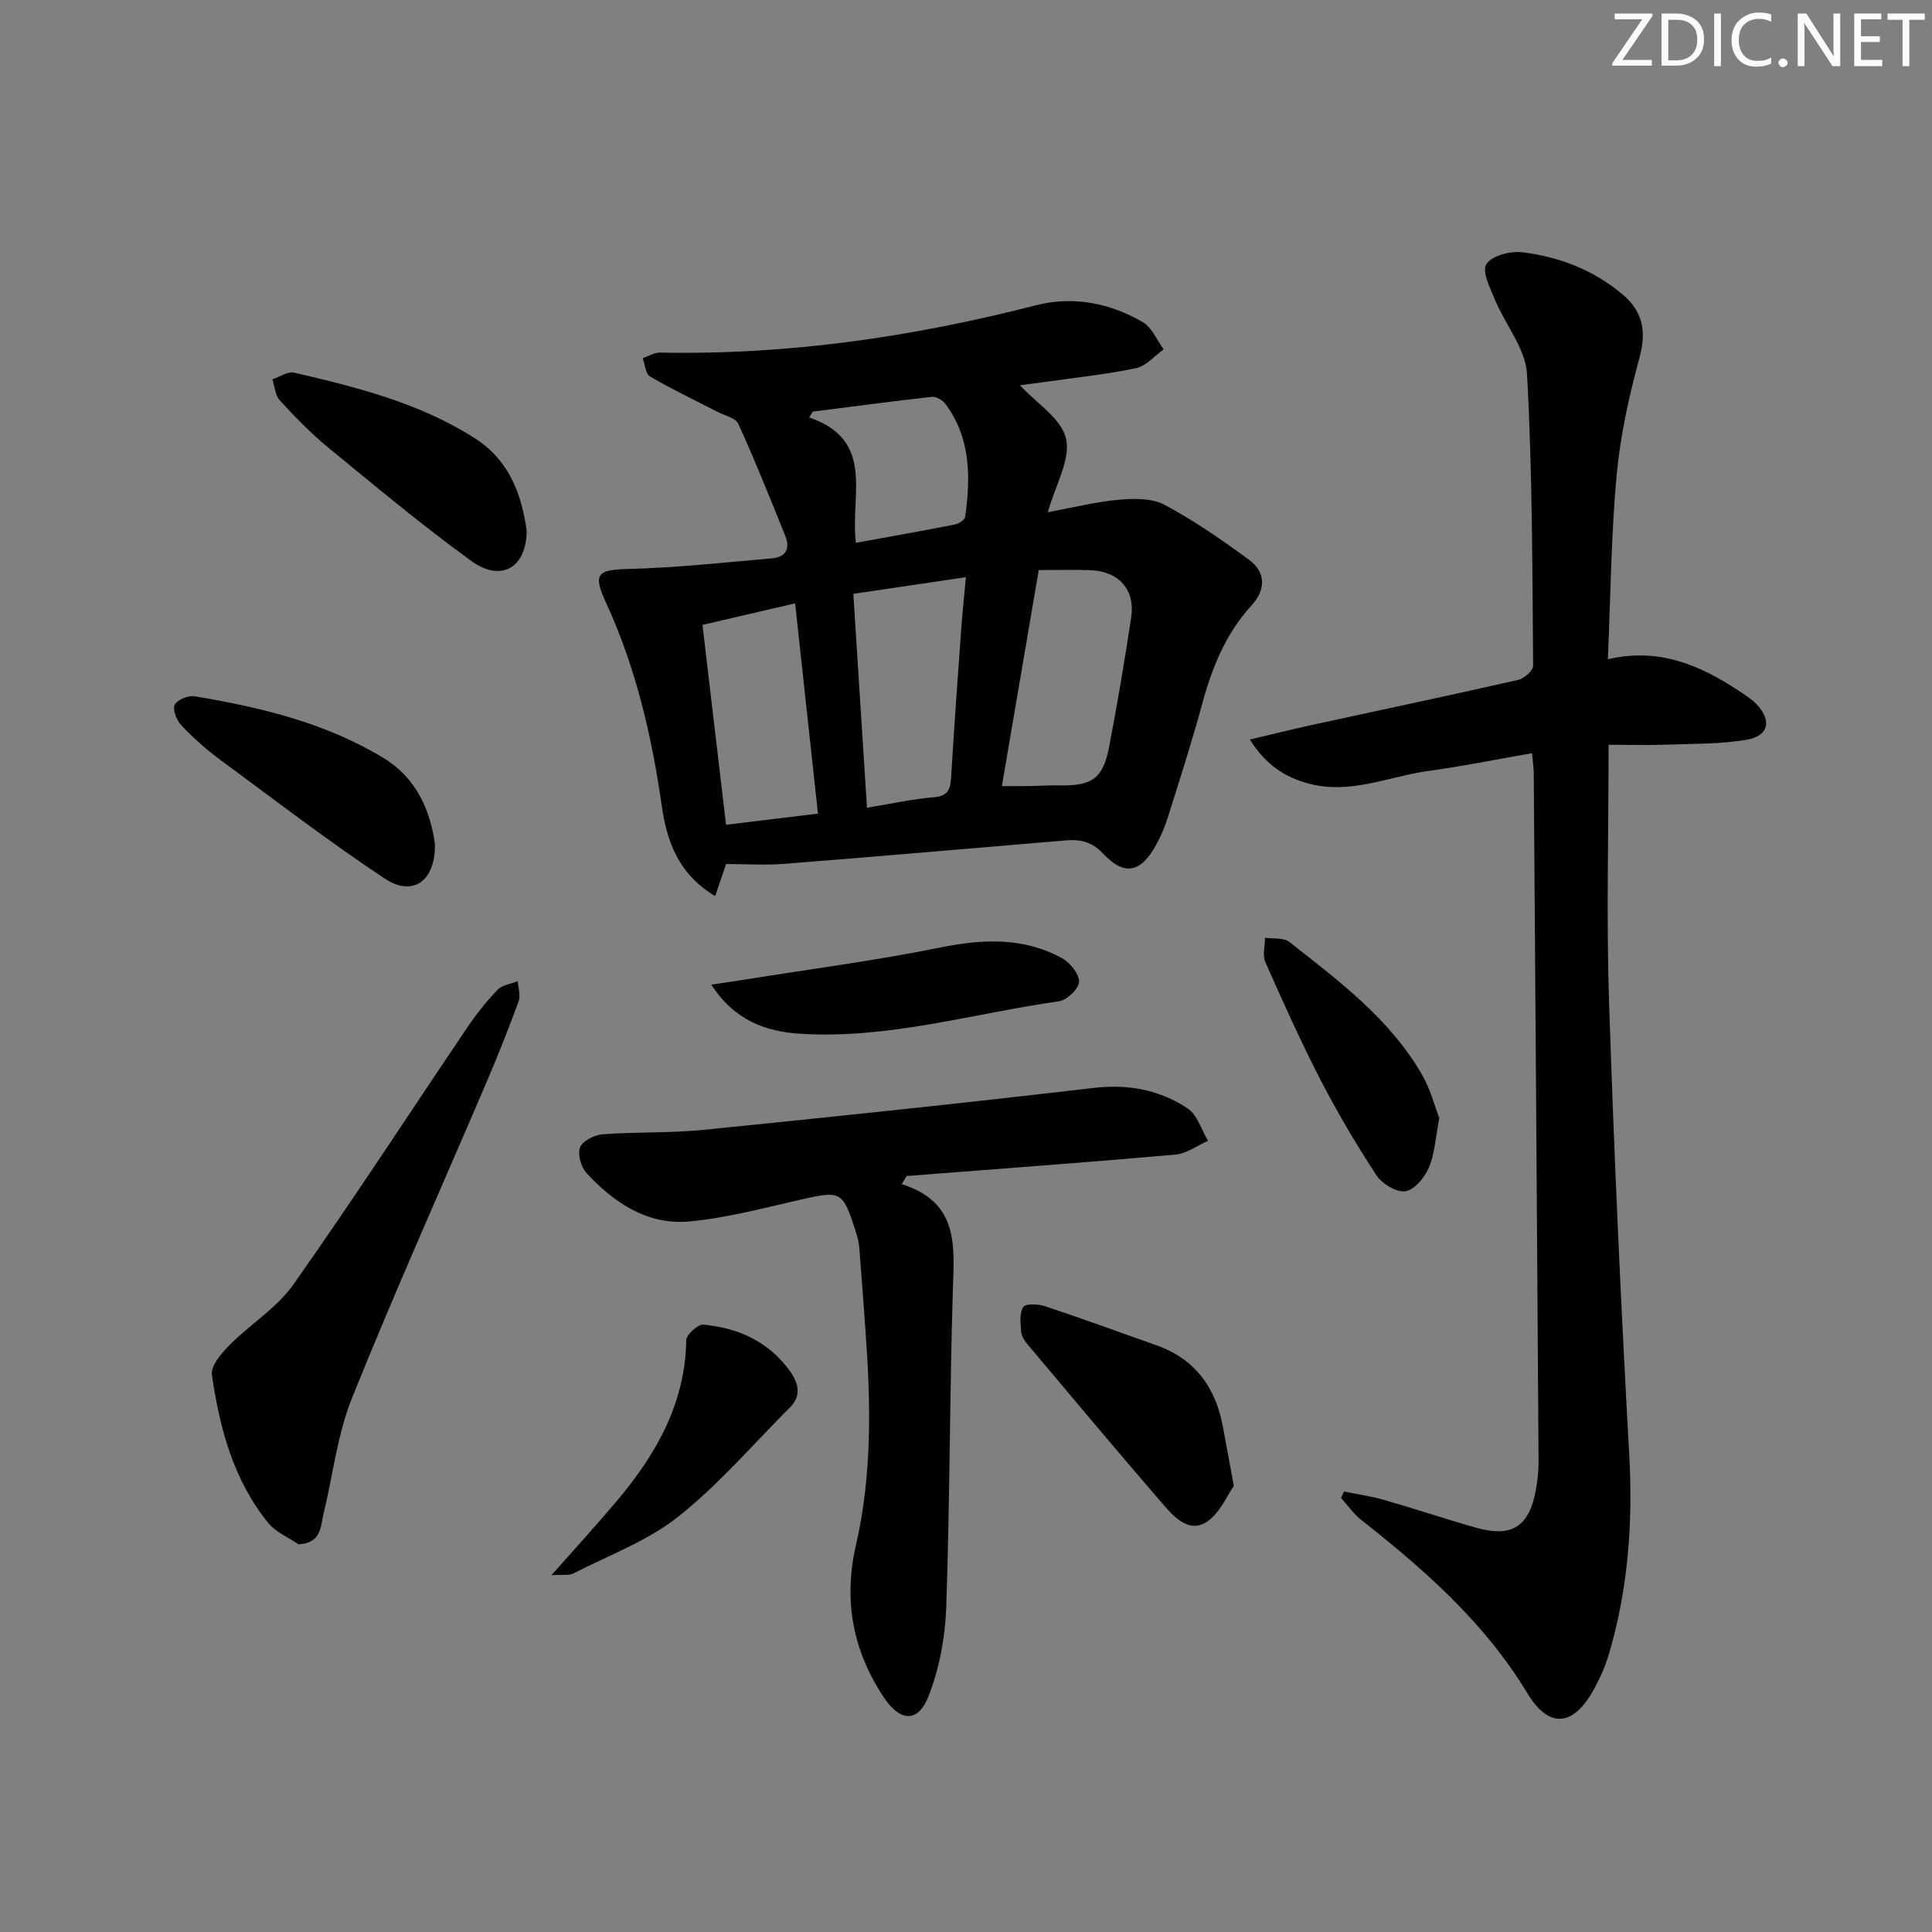 <svg enable-background="new 0 0 400 400" viewBox="0 0 400 400" xmlns="http://www.w3.org/2000/svg"><rect x="0" y="0" width="400" height="400" fill="#808080" stroke="none"/><path d="m342.2 3.2-6.3 9.2h6.1v1.2h-8.2v-.5l6.2-9.1h-5.7v-1.2h7.8v.4z" fill="#fafbfa"/><path d="m344 13.7v-10.9h3.1c1.6 0 3 .5 4.1 1.4 1.1 1 1.6 2.2 1.6 3.9s-.5 3-1.6 4-2.5 1.5-4.2 1.5h-3zm1.4-9.6v8.4h1.6c1.4 0 2.5-.4 3.2-1.1.8-.8 1.2-1.8 1.2-3.2s-.4-2.4-1.2-3.1-1.8-1-3.1-1z" fill="#fafbfa"/><path d="m356.3 2.8v10.9h-1.4v-10.9z" fill="#fafbfa"/><path d="m366.6 13.2c-.8.4-1.8.6-3 .6-1.6 0-2.8-.5-3.7-1.5s-1.4-2.3-1.4-3.9c0-1.7.5-3.2 1.6-4.2s2.4-1.6 4-1.6c1 0 1.9.1 2.6.4v1.5c-.8-.4-1.6-.6-2.6-.6-1.2 0-2.2.4-3 1.2s-1.1 1.9-1.1 3.3c0 1.3.4 2.3 1.1 3.1s1.6 1.1 2.8 1.1c1.1 0 2-.2 2.8-.7v1.3z" fill="#fafbfa"/><path d="m368.2 13c0-.3.1-.5.3-.6.2-.2.4-.3.6-.3.3 0 .5.1.7.3s.3.4.3.6-.1.5-.3.6c-.2.2-.4.3-.7.3s-.5-.1-.6-.3c-.2-.2-.3-.4-.3-.6z" fill="#fafbfa"/><path d="m381.1 13.7h-1.7l-5.5-8.4c-.2-.2-.3-.5-.4-.7 0 .2.1.8.1 1.5v7.6h-1.4v-10.9h1.8l5.3 8.3c.3.4.4.6.4.8 0-.3-.1-.8-.1-1.6v-7.5h1.4v10.9z" fill="#fafbfa"/><path d="m389.7 13.7h-5.8v-10.9h5.6v1.2h-4.2v3.5h3.9v1.2h-3.9v3.7h4.4z" fill="#fafbfa"/><path d="m398.4 4.1h-3.1v9.6h-1.4v-9.6h-3.1v-1.3h7.7v1.3z" fill="#fafbfa"/><g fill="#010104"><path d="m150.33 178.89c-.73 2.15-1.41 4.14-2.26 6.64-7.59-4.54-10-11.28-11.05-18.64-2.08-14.53-5.37-28.68-11.54-42.08-2.82-6.13-1.78-6.85 4.8-7.02 9.88-.25 19.73-1.35 29.59-2.19 2.73-.23 3.78-1.99 2.76-4.53-3.15-7.82-6.28-15.65-9.77-23.31-.57-1.25-2.86-1.73-4.38-2.52-4.65-2.41-9.38-4.66-13.9-7.29-.93-.54-1.03-2.5-1.52-3.8 1.2-.4 2.41-1.17 3.6-1.15 26.43.53 52.29-3.24 77.84-9.8 7.63-1.96 15.29-.49 22.12 3.51 1.89 1.1 2.89 3.7 4.31 5.62-1.9 1.35-3.63 3.45-5.72 3.89-6.14 1.3-12.42 1.94-18.65 2.83-1.94.28-3.88.51-5.4.71 3.4 3.7 8.62 6.91 9.55 11.06.97 4.35-2.2 9.62-3.77 15.23 5.32-.98 9.95-2.16 14.66-2.58 3.15-.28 6.87-.36 9.5 1.04 6.1 3.25 11.85 7.25 17.45 11.35 3.61 2.64 3.53 6.25.54 9.52-5.31 5.81-8.13 12.78-10.16 20.26-2.18 8.01-4.73 15.92-7.22 23.84-.59 1.89-1.43 3.74-2.38 5.48-3.08 5.66-6.5 6.49-10.86 1.85-2.43-2.59-4.83-3.06-7.86-2.81-19.36 1.62-38.72 3.31-58.1 4.84-3.93.32-7.91.05-12.18.05zm26.34-55.94c.98 15.31 1.89 29.49 2.83 44.28 5.09-.83 9.45-1.81 13.85-2.17 2.96-.25 3.43-1.66 3.57-4.15.61-10.27 1.36-20.52 2.1-30.78.23-3.23.58-6.45.96-10.63-8.16 1.2-15.43 2.28-23.31 3.45zm38.39-4.92c-2.57 15.06-5.07 29.72-7.63 44.72 2.19 0 3.99.02 5.79-.01 1.99-.03 3.99-.18 5.98-.13 6.8.17 9.15-1.37 10.4-7.83 1.73-8.94 3.23-17.92 4.6-26.92.87-5.73-2.52-9.56-8.39-9.81-3.31-.13-6.63-.02-10.75-.02zm-69.62 11.35c1.67 14.17 3.27 27.72 4.88 41.38 6.58-.8 12.45-1.51 19.03-2.31-1.58-14.55-3.13-28.76-4.73-43.53-6.65 1.55-12.41 2.89-19.18 4.46zm31.77-17c7.05-1.28 13.75-2.46 20.42-3.77.84-.16 2.11-.96 2.2-1.61 1.15-8.2 1.16-16.27-4.06-23.34-.58-.79-1.92-1.59-2.81-1.5-8.24.91-16.46 2.02-24.69 3.06-.24.4-.48.8-.73 1.2 13.83 4.78 8.42 16.19 9.67 25.96z"/><path d="m317.19 155.94c-7.29 1.27-14.24 2.69-21.25 3.64-8.31 1.12-16.3 5-25.04 2.64-4.83-1.3-8.84-3.83-12.12-9.11 4.51-1.06 8.65-2.1 12.81-3.01 14.26-3.11 28.55-6.11 42.78-9.35 1.22-.28 3.06-1.93 3.05-2.93-.18-20.14-.15-40.31-1.27-60.4-.29-5.19-4.44-10.12-6.59-15.26-1.01-2.44-2.78-5.91-1.83-7.45 1.07-1.74 4.92-2.78 7.37-2.49 7.68.91 14.81 3.67 20.84 8.74 4.14 3.48 4.99 7.55 3.53 12.95-2.16 7.98-3.99 16.16-4.75 24.36-1.15 12.38-1.25 24.85-1.83 38.22 10.53-2.47 19.06 1.21 27.12 6.54 1.24.82 2.55 1.63 3.58 2.69 3.32 3.4 2.64 6.68-2.03 7.45-5.36.89-10.9.81-16.37 1-3.95.14-7.9.03-12.15.03 0 18.38-.47 35.87.1 53.33 1.03 31.25 2.44 62.5 4.18 93.72.79 14.1-.25 27.84-4.25 41.35-.7 2.37-1.74 4.68-2.91 6.86-4.25 7.93-9.33 8.73-13.98 1.04-8.84-14.61-21.23-25.47-34.35-35.82-1.6-1.26-2.81-3.03-4.19-4.57.21-.44.41-.87.62-1.31 2.77.57 5.59.96 8.3 1.74 6.38 1.83 12.68 3.96 19.07 5.76 7.4 2.09 11-.24 12.36-7.86.35-1.95.57-3.96.55-5.94-.3-47.31-.64-94.62-.99-141.93.02-1.34-.18-2.63-.36-4.63z"/><path d="m186.69 245.15c12.01 3.83 10.86 12.98 10.58 22.21-.66 21.8-.61 43.62-1.36 65.41-.21 6.16-1.41 12.57-3.62 18.3-2.19 5.68-5.91 5.48-9.35.29-6.38-9.64-8.35-20.05-5.73-31.43 3.4-14.75 3.07-29.71 1.96-44.69-.42-5.64-.8-11.27-1.26-16.91-.09-1.14-.4-2.29-.75-3.39-2.68-8.39-3.04-8.47-11.45-6.56-7.58 1.73-15.18 3.77-22.88 4.5-8.71.83-15.65-3.8-21.37-9.98-1.15-1.24-1.93-3.92-1.37-5.34.53-1.35 2.99-2.59 4.69-2.72 6.96-.52 13.98-.22 20.92-.92 26.93-2.71 53.85-5.53 80.73-8.68 7.18-.84 13.64.4 19.45 4.24 2.01 1.33 2.85 4.42 4.23 6.71-2.25.99-4.44 2.65-6.75 2.86-18.53 1.63-37.09 2.99-55.64 4.43-.34.56-.69 1.12-1.03 1.67z"/><path d="m61.82 319.74c-2.1-1.44-4.68-2.48-6.23-4.37-7.27-8.9-10.11-19.68-11.72-30.73-.27-1.87 2.01-4.5 3.69-6.2 4.28-4.31 9.78-7.66 13.2-12.52 12.35-17.51 24.02-35.49 36.03-53.25 1.85-2.74 3.94-5.37 6.23-7.75.97-1 2.76-1.21 4.18-1.78.08 1.39.62 2.94.18 4.15-2.04 5.6-4.25 11.15-6.59 16.63-9.32 21.82-19.04 43.48-27.9 65.49-3.05 7.58-3.96 16-5.91 24.03-.62 2.6-.41 6.02-5.16 6.3z"/><path d="m109.04 109.82c-.01 7.75-5.29 10.8-11.47 6.32-10.2-7.4-19.9-15.51-29.65-23.51-3.59-2.94-6.85-6.32-9.99-9.74-.96-1.04-1.05-2.88-1.54-4.35 1.51-.5 3.18-1.7 4.5-1.39 12.93 3 25.8 6.23 37.23 13.46 7.32 4.61 9.86 11.73 10.92 19.21z"/><path d="m90.05 174.69c.14 7.78-4.59 11.08-10.43 7.19-11.73-7.8-22.94-16.39-34.27-24.76-2.8-2.07-5.42-4.42-7.8-6.95-.98-1.04-1.87-3.26-1.38-4.25.51-1.05 2.82-1.98 4.15-1.76 13.63 2.28 27.01 5.47 39.03 12.74 6.99 4.24 9.71 10.98 10.7 17.79z"/><path d="m255.45 307.65c-1.37 1.94-2.82 5.48-5.45 7.33-3.57 2.51-6.68-.62-8.91-3.2-9.57-11.05-18.94-22.26-28.35-33.45-.62-.74-1.25-1.71-1.32-2.61-.13-1.73-.39-3.83.43-5.12.48-.74 3.11-.63 4.53-.16 7.71 2.56 15.33 5.37 23 8.07 7.98 2.81 12.26 8.66 13.79 16.76.67 3.59 1.32 7.18 2.28 12.38z"/><path d="m114.18 326.12c5.14-5.82 9.5-10.58 13.65-15.51 8.05-9.59 14.04-20.07 14.25-33.12.02-1.16 2.41-3.34 3.54-3.24 7.19.67 13.46 3.47 17.86 9.53 1.8 2.48 2.58 5.1.06 7.62-7.62 7.63-14.71 15.94-23.11 22.6-6.35 5.04-14.37 8-21.71 11.76-.93.47-2.24.21-4.54.36z"/><path d="m147.27 203.86c2.84-.43 4.85-.71 6.85-1.03 13.55-2.17 27.18-3.95 40.62-6.67 8.79-1.77 17.16-2.15 25.15 2.23 1.66.91 3.55 3.24 3.51 4.88-.04 1.43-2.49 3.8-4.13 4.03-17.86 2.54-35.41 7.89-53.69 6.72-7.07-.46-13.53-2.76-18.31-10.16z"/><path d="m297.99 231.51c-.8 4.11-.94 7.39-2.15 10.21-.88 2.06-3 4.65-4.88 4.92-1.85.27-4.84-1.57-6.01-3.35-4.18-6.38-8.07-12.98-11.57-19.76-4.1-7.96-7.78-16.15-11.4-24.34-.63-1.41-.08-3.35-.07-5.04 1.7.26 3.86-.06 5.04.87 10.3 8.12 20.92 16 27.59 27.7 1.65 2.9 2.49 6.26 3.45 8.79z"/></g></svg>